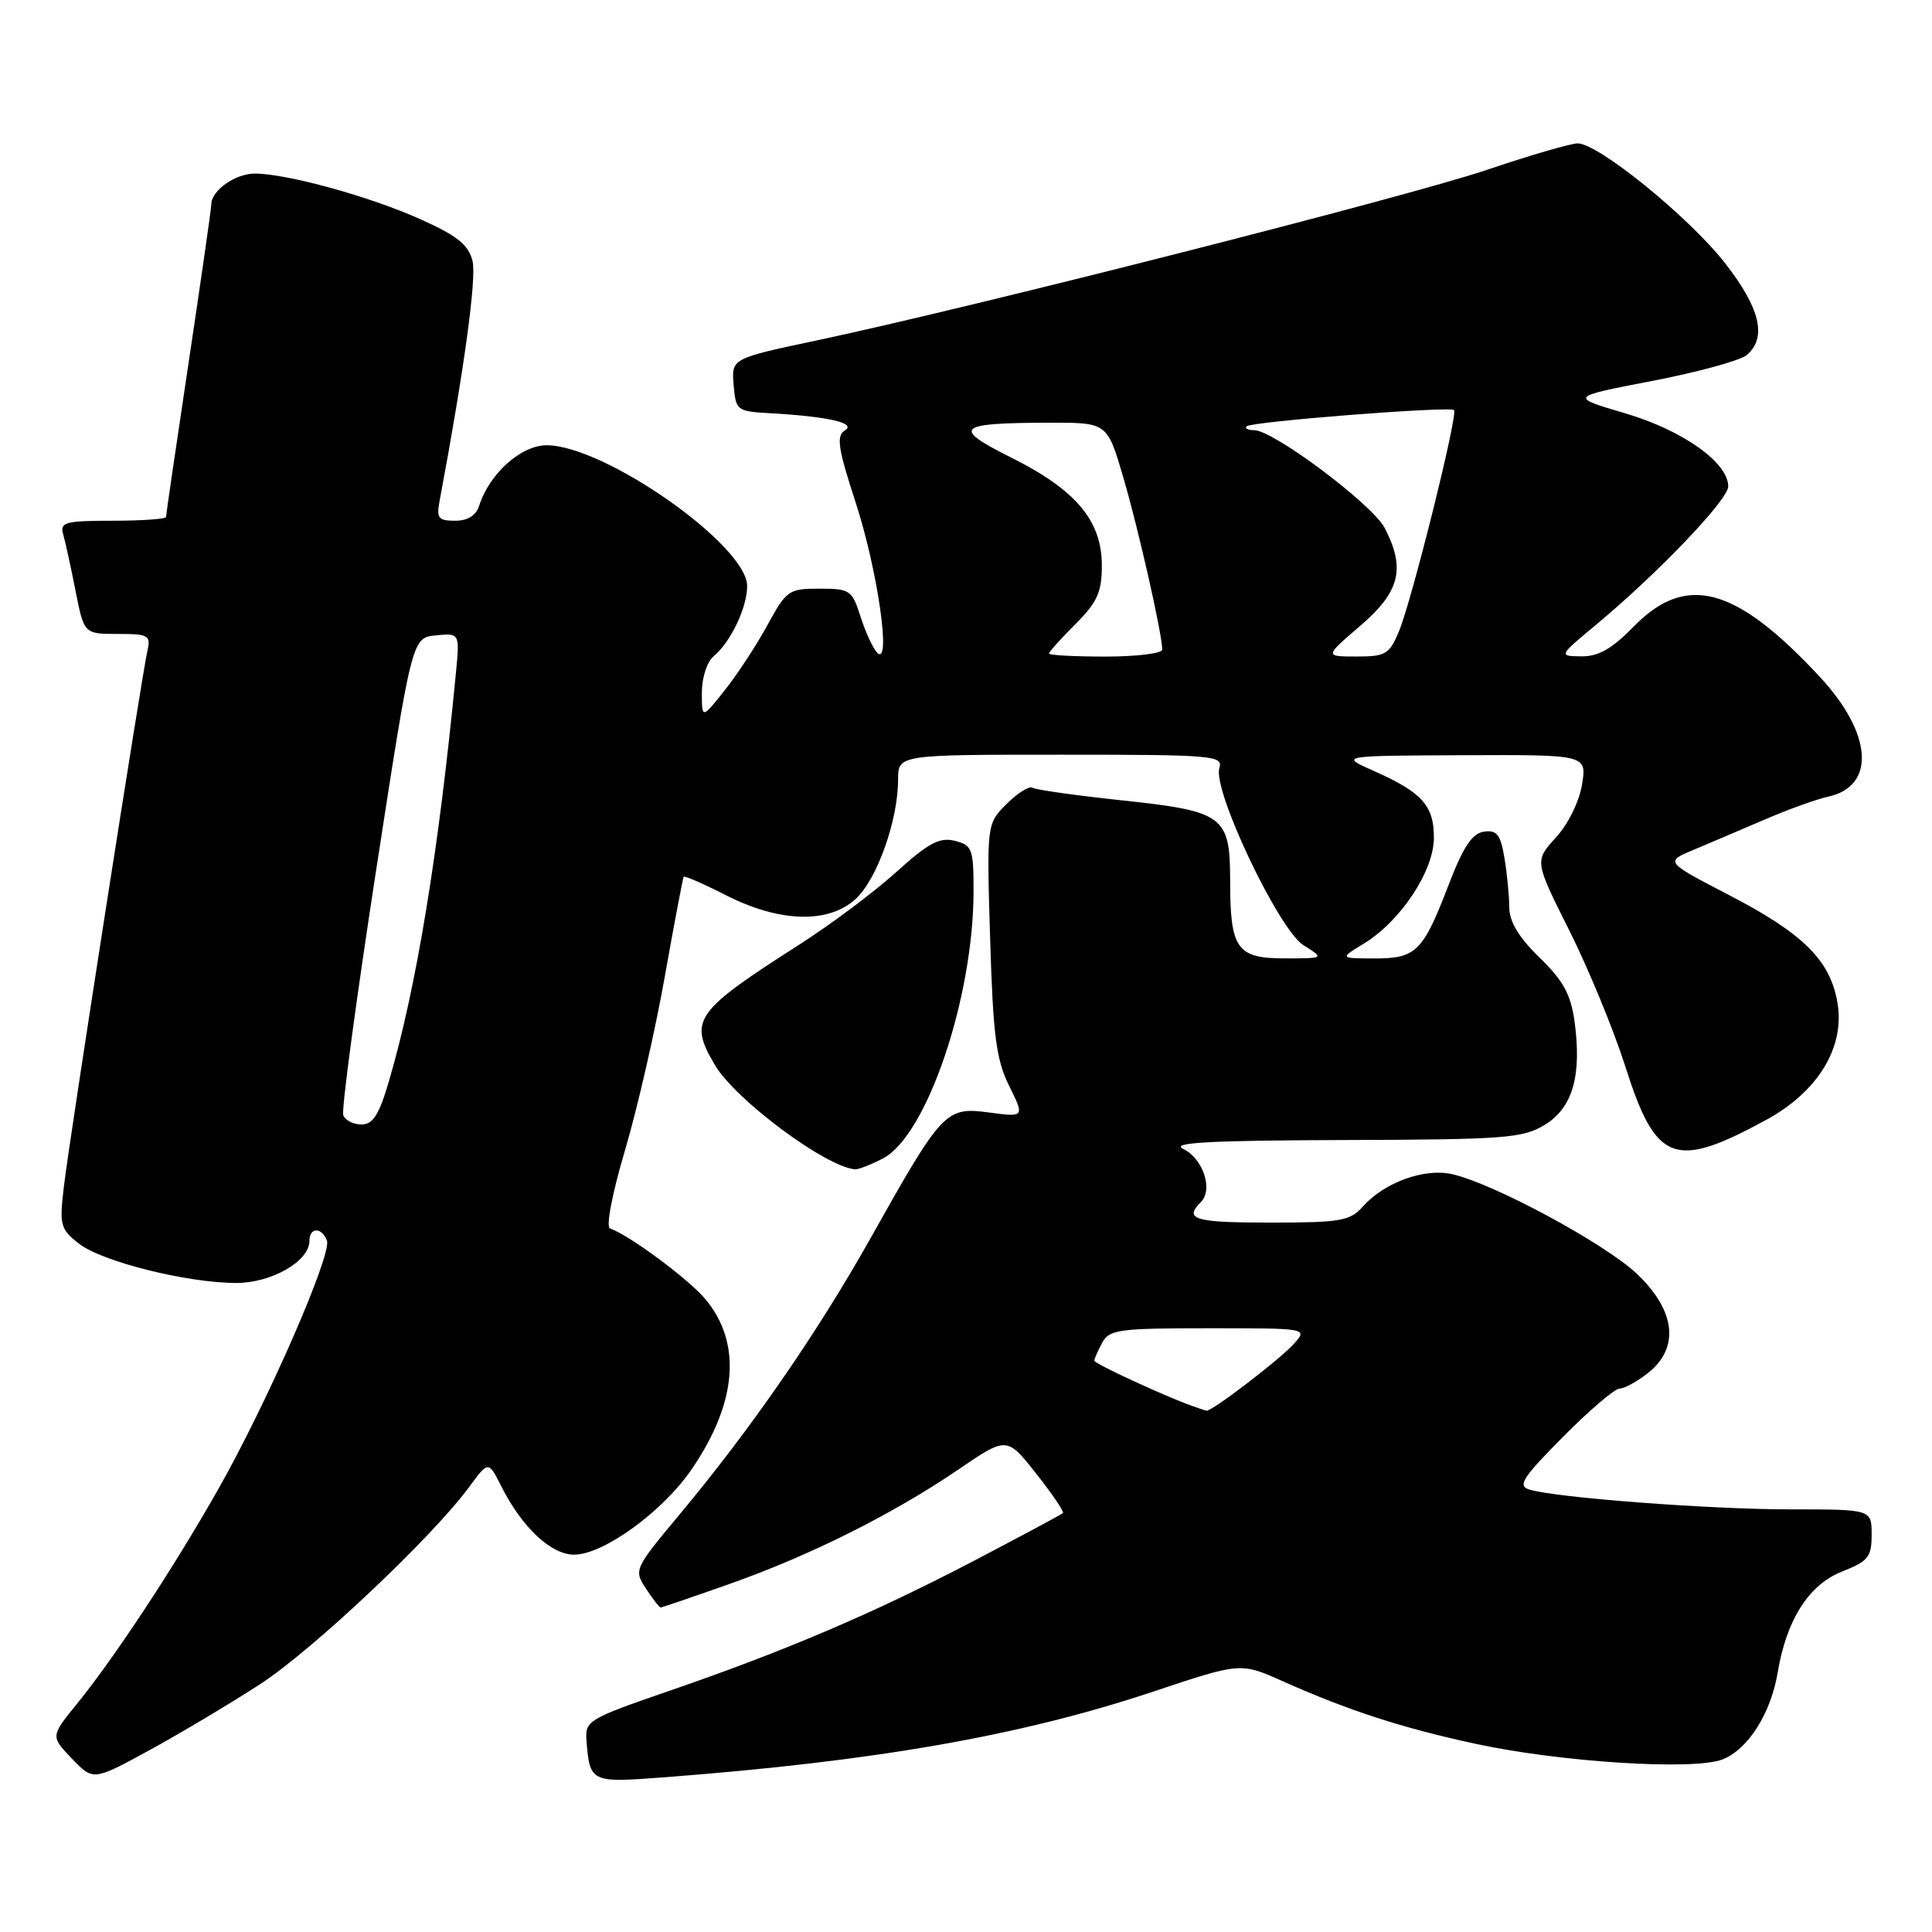 <?xml version="1.0" encoding="UTF-8" standalone="no"?>
<!DOCTYPE svg PUBLIC "-//W3C//DTD SVG 1.1//EN" "http://www.w3.org/Graphics/SVG/1.1/DTD/svg11.dtd" >
<svg xmlns="http://www.w3.org/2000/svg" xmlns:xlink="http://www.w3.org/1999/xlink" version="1.1" viewBox="0 0 256 256">
 <g >
 <path fill="currentColor"
d=" M 34.50 223.14 C 41.46 218.61 57.30 203.66 62.17 197.03 C 64.72 193.55 64.72 193.55 66.47 197.03 C 69.20 202.42 73.03 206.00 76.07 206.00 C 79.97 206.00 87.83 200.28 91.67 194.66 C 97.70 185.82 98.32 177.92 93.44 172.11 C 91.20 169.45 83.30 163.60 80.83 162.78 C 80.27 162.59 81.10 158.21 82.80 152.47 C 84.43 146.99 86.80 136.65 88.07 129.50 C 89.34 122.35 90.48 116.36 90.59 116.18 C 90.71 116.01 93.21 117.10 96.15 118.60 C 103.32 122.26 109.84 122.43 113.44 119.06 C 116.25 116.42 119.00 108.64 119.00 103.32 C 119.00 100.00 119.00 100.00 140.57 100.00 C 160.81 100.00 162.10 100.11 161.57 101.78 C 160.65 104.69 169.44 123.19 172.71 125.24 C 175.50 126.99 175.50 126.99 170.29 126.99 C 163.88 127.00 163.00 125.76 163.00 116.72 C 163.00 108.08 162.19 107.49 148.55 106.04 C 142.53 105.40 137.25 104.65 136.81 104.38 C 136.37 104.11 134.83 105.08 133.38 106.53 C 130.74 109.17 130.74 109.17 131.20 124.46 C 131.59 137.24 132.00 140.43 133.72 143.89 C 135.77 148.04 135.77 148.04 131.05 147.41 C 125.30 146.65 124.88 147.10 115.39 164.00 C 108.36 176.53 99.50 189.35 90.02 200.71 C 84.04 207.88 83.97 208.03 85.59 210.49 C 86.49 211.87 87.37 213.00 87.54 213.00 C 87.70 213.00 91.81 211.60 96.67 209.88 C 107.33 206.12 118.25 200.66 126.96 194.74 C 133.41 190.34 133.41 190.34 137.29 195.25 C 139.43 197.95 141.02 200.31 140.84 200.49 C 140.65 200.68 135.32 203.53 129.00 206.84 C 115.72 213.78 104.03 218.77 88.50 224.11 C 77.95 227.75 77.51 228.01 77.71 230.63 C 78.15 236.17 78.28 236.23 87.75 235.52 C 115.98 233.38 135.23 230.01 152.86 224.13 C 164.39 220.28 164.39 220.28 169.94 222.76 C 178.67 226.65 185.77 228.96 195.50 231.06 C 206.77 233.50 224.48 234.62 228.25 233.13 C 231.63 231.80 234.66 227.02 235.56 221.58 C 236.72 214.62 239.69 209.96 244.08 208.24 C 247.55 206.87 248.00 206.32 248.00 203.35 C 248.00 200.00 248.00 200.00 237.25 200.00 C 226.49 200.00 206.15 198.45 202.63 197.37 C 201.06 196.88 201.75 195.79 207.10 190.40 C 210.59 186.88 213.96 184.00 214.59 184.00 C 215.22 184.00 216.92 183.07 218.37 181.93 C 222.58 178.61 222.04 173.68 216.93 168.82 C 212.69 164.78 197.78 156.75 192.35 155.57 C 188.68 154.77 183.42 156.69 180.60 159.86 C 178.88 161.79 177.65 162.00 168.35 162.00 C 158.25 162.00 156.82 161.58 159.13 159.27 C 160.78 157.62 159.40 153.49 156.77 152.23 C 155.05 151.40 160.22 151.12 178.00 151.06 C 199.46 151.00 201.78 150.82 204.70 149.04 C 208.39 146.79 209.62 142.51 208.63 135.31 C 208.14 131.77 207.13 129.92 204.00 126.89 C 201.26 124.22 200.00 122.14 199.99 120.25 C 199.98 118.74 199.70 115.79 199.35 113.70 C 198.83 110.57 198.35 109.95 196.63 110.20 C 195.08 110.42 193.89 112.20 192.00 117.12 C 188.55 126.12 187.67 127.00 182.13 127.00 C 177.50 126.99 177.50 126.99 180.72 125.03 C 185.59 122.06 190.00 115.40 190.00 111.00 C 190.00 106.73 188.43 104.99 181.99 102.13 C 177.50 100.14 177.50 100.14 193.88 100.07 C 210.26 100.00 210.26 100.00 209.63 103.94 C 209.26 106.20 207.79 109.21 206.16 110.98 C 203.33 114.09 203.33 114.09 207.94 123.29 C 210.48 128.36 213.81 136.45 215.35 141.27 C 219.42 154.09 221.85 155.02 234.05 148.38 C 240.88 144.66 244.47 138.77 243.48 132.91 C 242.53 127.25 238.95 123.70 229.05 118.57 C 220.61 114.19 220.61 114.19 224.47 112.58 C 226.59 111.69 230.84 109.88 233.91 108.56 C 236.99 107.24 240.72 105.89 242.22 105.57 C 248.60 104.18 248.12 97.20 241.13 89.68 C 230.00 77.70 223.42 75.92 216.50 83.00 C 213.60 85.97 211.81 86.99 209.55 86.97 C 206.50 86.93 206.50 86.93 211.50 82.77 C 219.69 75.96 229.00 66.22 229.00 64.45 C 229.00 61.29 222.95 57.00 215.33 54.76 C 207.95 52.59 207.95 52.59 218.90 50.48 C 224.93 49.32 230.56 47.78 231.43 47.06 C 234.18 44.77 233.25 40.82 228.53 34.81 C 223.74 28.71 211.78 19.00 209.05 19.00 C 208.14 19.00 202.69 20.59 196.95 22.53 C 186.36 26.10 128.90 40.72 108.21 45.11 C 96.92 47.50 96.92 47.50 97.21 51.00 C 97.49 54.39 97.64 54.51 102.00 54.75 C 109.74 55.19 113.53 56.05 111.96 57.03 C 110.79 57.75 111.02 59.34 113.38 66.59 C 116.29 75.50 118.14 88.39 116.24 86.50 C 115.69 85.95 114.70 83.81 114.04 81.75 C 112.91 78.19 112.63 78.00 108.58 78.00 C 104.52 78.00 104.20 78.22 101.70 82.81 C 100.26 85.46 97.71 89.35 96.04 91.45 C 93.00 95.28 93.00 95.28 93.00 91.76 C 93.00 89.79 93.69 87.67 94.57 86.95 C 96.82 85.08 99.00 80.50 99.00 77.65 C 99.00 72.27 80.10 59.00 72.43 59.00 C 69.04 59.00 64.85 62.76 63.50 66.99 C 63.08 68.31 61.99 69.00 60.31 69.00 C 58.06 69.00 57.81 68.67 58.27 66.25 C 61.50 49.04 63.17 36.83 62.61 34.57 C 62.07 32.43 60.58 31.23 55.71 29.05 C 49.02 26.04 37.99 23.00 33.76 23.00 C 31.18 23.00 28.00 25.25 28.00 27.07 C 28.00 27.59 26.65 37.00 25.00 48.00 C 23.35 59.00 22.00 68.22 22.00 68.50 C 22.00 68.77 18.82 69.00 14.93 69.00 C 8.68 69.00 7.92 69.20 8.36 70.75 C 8.64 71.71 9.38 75.09 10.00 78.25 C 11.14 84.00 11.14 84.00 15.59 84.00 C 19.69 84.00 20.00 84.18 19.53 86.25 C 18.77 89.62 9.25 150.63 8.48 157.10 C 7.85 162.34 7.98 162.84 10.45 164.78 C 13.48 167.17 24.81 170.00 31.31 170.00 C 35.99 170.00 41.00 167.12 41.00 164.43 C 41.00 162.60 42.62 162.57 43.32 164.38 C 44.01 166.20 35.34 186.04 28.85 197.45 C 22.94 207.86 15.21 219.59 10.18 225.79 C 6.70 230.07 6.70 230.07 9.53 233.03 C 12.36 235.98 12.36 235.98 19.93 231.84 C 24.09 229.56 30.65 225.64 34.50 223.14 Z  M 116.98 153.51 C 122.80 150.50 129.00 132.22 129.00 118.06 C 129.00 112.48 128.82 111.99 126.51 111.41 C 124.50 110.91 123.02 111.70 118.76 115.55 C 115.87 118.17 110.12 122.47 106.00 125.11 C 91.98 134.07 91.21 135.16 94.74 141.14 C 97.46 145.74 109.42 154.63 113.30 154.94 C 113.74 154.97 115.40 154.33 116.98 153.51 Z  M 158.00 186.31 C 154.33 185.00 145.00 180.69 145.00 180.30 C 145.00 180.06 145.47 179.00 146.04 177.93 C 146.98 176.17 148.24 176.00 160.19 176.00 C 173.31 176.00 173.31 176.00 171.42 178.09 C 169.50 180.21 160.53 187.06 159.87 186.92 C 159.66 186.88 158.82 186.60 158.00 186.31 Z  M 45.48 147.75 C 45.24 147.06 47.18 132.55 49.81 115.50 C 54.59 84.50 54.59 84.50 57.75 84.19 C 60.92 83.88 60.92 83.88 60.41 89.19 C 58.12 112.93 55.18 130.86 51.54 143.25 C 50.23 147.72 49.42 149.00 47.90 149.00 C 46.82 149.00 45.73 148.44 45.48 147.75 Z  M 139.00 86.60 C 139.00 86.38 140.57 84.62 142.50 82.70 C 145.40 79.80 146.00 78.47 146.00 74.94 C 146.00 69.01 142.59 64.94 134.07 60.67 C 126.01 56.64 126.67 56.04 139.10 56.01 C 146.71 56.00 146.71 56.00 148.84 63.25 C 150.85 70.09 154.00 84.03 154.00 86.07 C 154.00 86.58 150.62 87.00 146.50 87.00 C 142.38 87.00 139.00 86.82 139.00 86.60 Z  M 180.25 82.92 C 185.50 78.41 186.27 75.35 183.48 69.96 C 181.87 66.85 168.73 57.00 166.18 57.00 C 165.35 57.00 164.90 56.77 165.18 56.49 C 165.81 55.86 192.13 53.80 192.67 54.34 C 193.22 54.89 187.07 79.59 185.37 83.65 C 184.10 86.70 183.60 87.00 179.74 86.99 C 175.50 86.99 175.50 86.99 180.25 82.92 Z "/>
</g>
</svg>